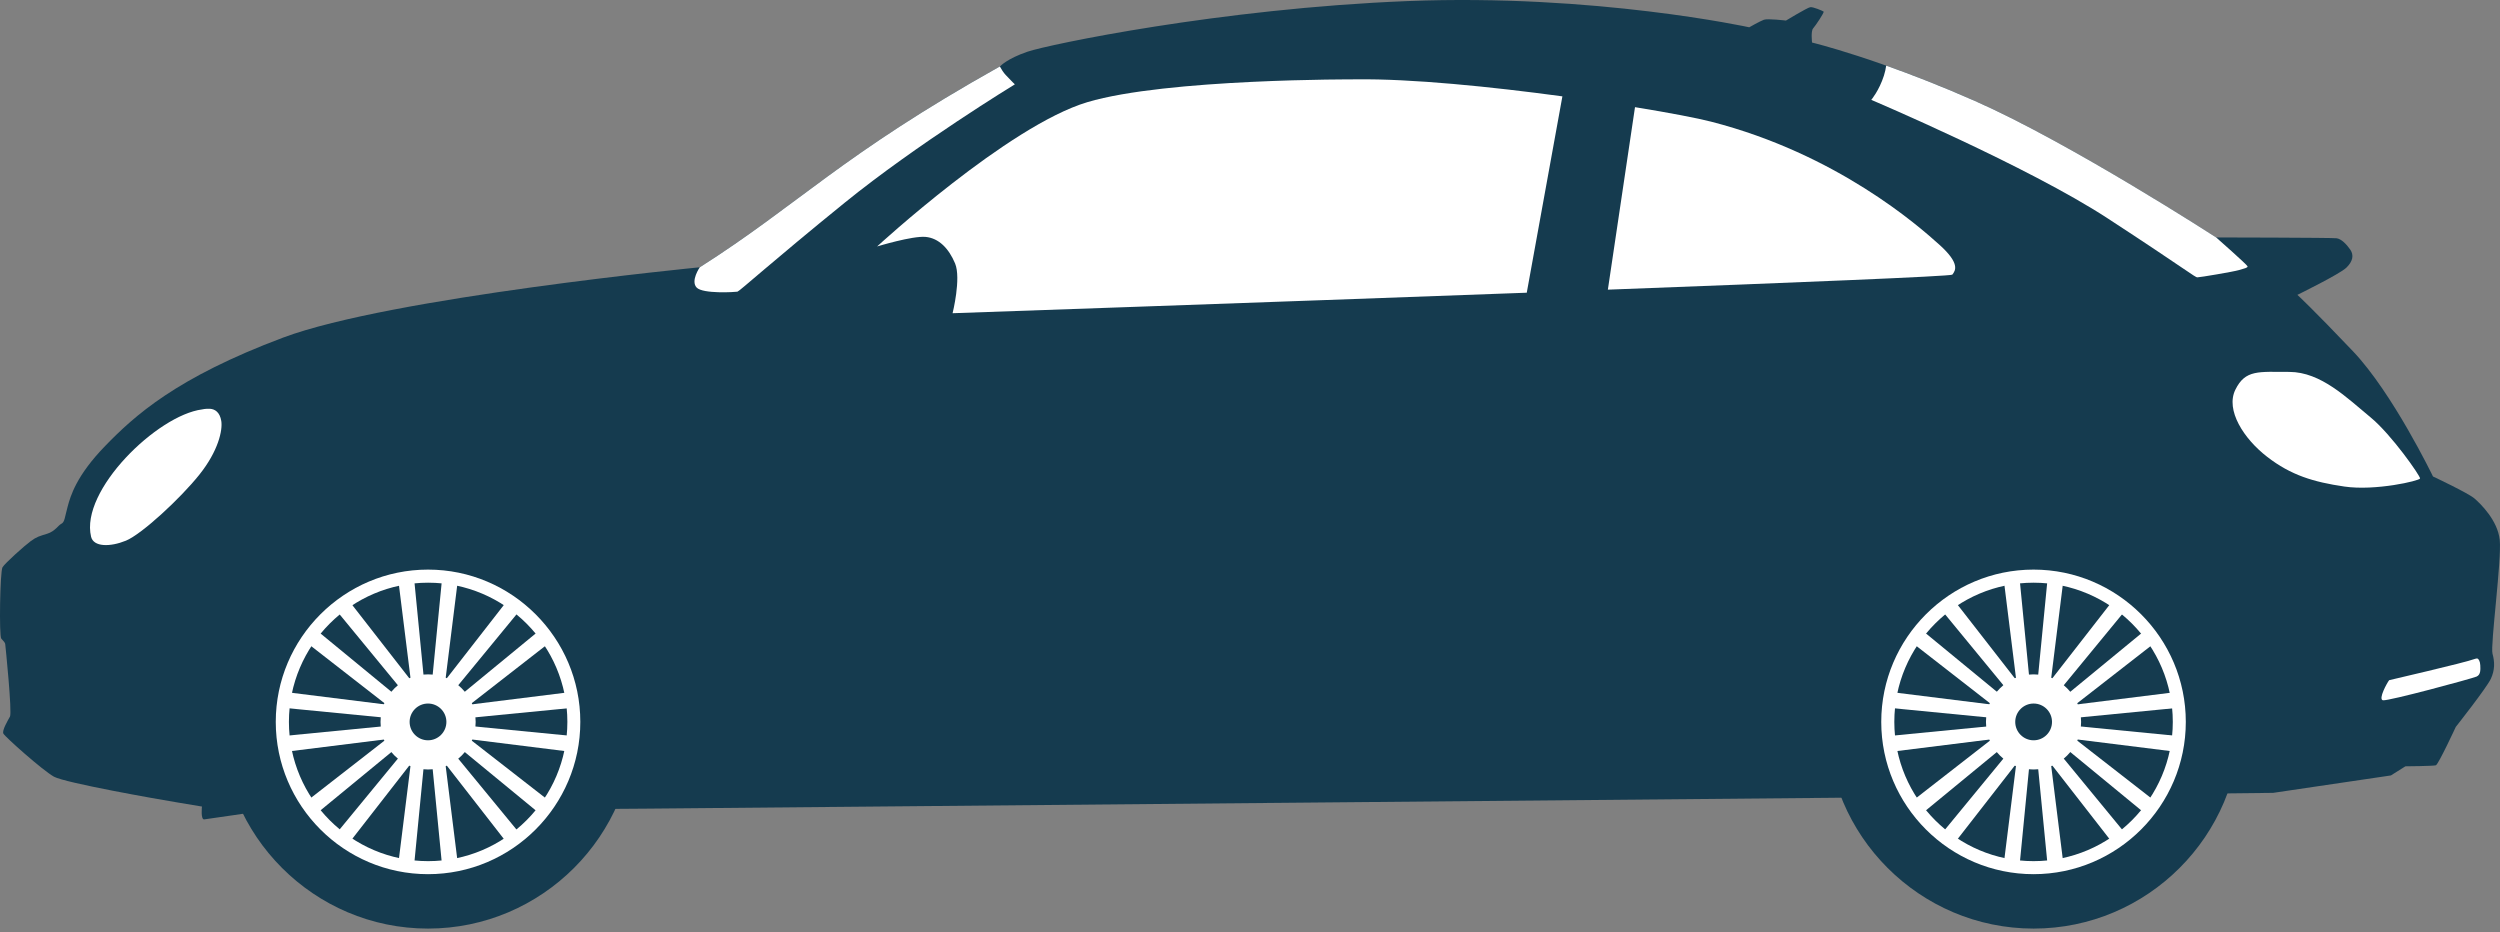 <svg width="118" height="44" viewBox="0 0 118 44" fill="none" xmlns="http://www.w3.org/2000/svg">
<rect x="0" y="0" width="118" height="44" fill="#808080" stroke="none"/>
<path fill-rule="evenodd" clip-rule="evenodd" d="M33.028 12.616C33.028 12.616 18.437 14.035 13.368 15.933C8.299 17.832 6.342 19.632 4.972 21.041C3.602 22.45 3.328 23.409 3.191 23.919C3.054 24.427 3.054 24.642 2.898 24.721C2.741 24.799 2.604 25.073 2.232 25.191C1.86 25.308 1.743 25.328 1.449 25.543C1.156 25.758 0.236 26.58 0.118 26.776C0.001 26.971 -0.048 30.025 0.06 30.142C0.167 30.259 0.236 30.328 0.246 30.397C0.256 30.465 0.578 33.626 0.471 33.822C0.363 34.017 0.089 34.477 0.158 34.624C0.226 34.771 2.017 36.366 2.545 36.659C3.074 36.953 7.458 37.726 8.417 37.883C9.376 38.039 9.532 38.069 9.532 38.069C9.532 38.069 9.464 38.695 9.64 38.675C9.816 38.656 12.194 38.303 12.194 38.303L30.611 38.167L86.39 37.657L107.292 37.423L112.85 36.601L113.535 36.17C113.535 36.17 114.857 36.16 114.974 36.121C115.091 36.082 115.913 34.31 115.913 34.31C115.913 34.31 117.372 32.461 117.567 32.041C117.763 31.62 117.753 31.238 117.646 30.856C117.538 30.475 118.086 26.404 117.988 25.484C117.89 24.564 117.088 23.781 116.794 23.527C116.501 23.272 114.837 22.49 114.837 22.49C114.837 22.49 112.939 18.556 111.06 16.579C109.181 14.602 108.437 13.917 108.437 13.917C108.437 13.917 110.434 12.939 110.747 12.635C111.06 12.332 111.109 12.038 110.933 11.784C110.757 11.53 110.512 11.275 110.287 11.246C110.062 11.216 104.601 11.207 104.601 11.207C104.601 11.207 97.742 6.764 93.221 4.767C88.7 2.771 85.529 2.008 85.529 2.008C85.529 2.008 85.466 1.469 85.578 1.342C85.691 1.215 86.121 0.579 86.073 0.545C86.024 0.511 85.588 0.32 85.446 0.339C85.304 0.359 84.297 0.971 84.297 0.971C84.297 0.971 83.44 0.868 83.259 0.931C83.078 0.995 82.564 1.288 82.564 1.288C82.564 1.288 75.279 -0.302 66.433 0.051C57.587 0.403 49.484 2.106 48.505 2.438C47.527 2.771 47.214 3.123 47.214 3.123C39.686 7.337 37.733 9.623 33.028 12.616Z" fill="#153B4F"/>
<path fill-rule="evenodd" clip-rule="evenodd" d="M9.535 19.325C7.423 19.601 3.775 23.148 4.299 25.334C4.416 25.823 5.199 25.823 5.943 25.52C6.687 25.216 8.507 23.533 9.407 22.408C10.308 21.282 10.513 20.304 10.445 19.873C10.376 19.443 10.132 19.311 9.921 19.296C9.711 19.281 9.535 19.325 9.535 19.325Z" fill="white"/>
<path fill-rule="evenodd" clip-rule="evenodd" d="M107.015 21.566C108.13 22.427 109.187 22.75 110.655 22.965C112.123 23.181 114.207 22.691 114.227 22.584C114.247 22.476 112.877 20.509 111.888 19.697C110.788 18.793 109.553 17.554 108.052 17.554C106.604 17.554 105.978 17.437 105.508 18.396C105.038 19.355 105.899 20.705 107.015 21.566Z" fill="white"/>
<path fill-rule="evenodd" clip-rule="evenodd" d="M116.829 31.096C116.28 31.299 112.776 32.095 112.768 32.105C112.68 32.212 112.239 33.005 112.474 33.053C112.709 33.103 116.692 32.026 116.897 31.933C117.103 31.84 117.074 31.581 117.069 31.4C117.064 31.219 116.986 31.104 116.947 31.087C116.907 31.069 116.829 31.096 116.829 31.096Z" fill="white"/>
<path fill-rule="evenodd" clip-rule="evenodd" d="M88.324 4.714C88.324 4.714 95.713 7.846 99.49 10.312C103.267 12.778 103.6 13.091 103.717 13.091C103.835 13.091 105.41 12.827 105.674 12.749C105.939 12.67 106.095 12.641 106.085 12.572C106.075 12.504 104.602 11.207 104.602 11.207C104.602 11.207 97.742 6.764 93.221 4.768C91.63 4.065 90.206 3.516 89.028 3.098C89.008 3.244 88.974 3.403 88.921 3.57C88.696 4.274 88.324 4.714 88.324 4.714Z" fill="white"/>
<path fill-rule="evenodd" clip-rule="evenodd" d="M91.542 11.554C90.564 10.673 86.708 7.268 80.758 5.741C80.112 5.575 78.812 5.325 77.172 5.058L75.891 13.672C84.756 13.338 92.087 13.04 92.149 12.963C92.305 12.767 92.521 12.434 91.542 11.554Z" fill="white"/>
<path fill-rule="evenodd" clip-rule="evenodd" d="M72.063 13.816L73.745 4.548C70.382 4.092 66.597 3.709 64.025 3.746C64.025 3.746 55.061 3.706 51.323 4.822C47.585 5.937 41.4 11.633 41.4 11.633C41.4 11.633 43.064 11.124 43.69 11.182C44.316 11.241 44.786 11.731 45.08 12.435C45.373 13.14 44.962 14.784 44.962 14.784C44.962 14.784 59.221 14.291 72.063 13.816Z" fill="white"/>
<path fill-rule="evenodd" clip-rule="evenodd" d="M34.808 13.767C34.905 13.747 36.432 12.357 39.857 9.578C43.282 6.799 47.901 3.981 47.901 3.981C47.901 3.981 47.744 3.834 47.47 3.54C47.364 3.427 47.27 3.279 47.193 3.137C39.684 7.342 37.729 9.628 33.029 12.617C33.029 12.617 32.586 13.258 32.88 13.571C33.173 13.884 34.71 13.786 34.808 13.767Z" fill="white"/>
<path fill-rule="evenodd" clip-rule="evenodd" d="M95.986 43.829C101.359 43.829 105.74 39.447 105.74 34.075C105.74 28.703 101.359 24.321 95.986 24.321C90.614 24.321 86.232 28.703 86.232 34.075C86.232 39.447 90.614 43.829 95.986 43.829Z" fill="#153B4F"/>
<path fill-rule="evenodd" clip-rule="evenodd" d="M95.983 41.261C99.942 41.261 103.17 38.032 103.17 34.073C103.17 30.114 99.942 26.885 95.983 26.885C92.024 26.885 88.795 30.114 88.795 34.073C88.795 38.032 92.024 41.261 95.983 41.261Z" fill="white"/>
<path fill-rule="evenodd" clip-rule="evenodd" d="M95.984 40.646C99.603 40.646 102.556 37.694 102.556 34.074C102.556 30.455 99.603 27.503 95.984 27.503C92.364 27.503 89.412 30.455 89.412 34.074C89.412 37.694 92.364 40.646 95.984 40.646Z" fill="#153B4F"/>
<path fill-rule="evenodd" clip-rule="evenodd" d="M94.564 27.262L95.413 34.074H95.985L95.309 27.153L94.564 27.262Z" fill="white"/>
<path fill-rule="evenodd" clip-rule="evenodd" d="M97.407 27.262L96.558 34.074H95.986L96.662 27.153L97.407 27.262Z" fill="white"/>
<path fill-rule="evenodd" clip-rule="evenodd" d="M90.162 30.263L95.579 34.48L95.983 34.075L90.612 29.659L90.162 30.263Z" fill="white"/>
<path fill-rule="evenodd" clip-rule="evenodd" d="M92.171 28.253L96.387 33.67L95.983 34.074L91.566 28.702L92.171 28.253Z" fill="white"/>
<path fill-rule="evenodd" clip-rule="evenodd" d="M89.174 35.495L95.986 34.645V34.074L89.064 34.749L89.174 35.495Z" fill="white"/>
<path fill-rule="evenodd" clip-rule="evenodd" d="M89.174 32.654L95.986 33.503V34.075L89.064 33.399L89.174 32.654Z" fill="white"/>
<path fill-rule="evenodd" clip-rule="evenodd" d="M92.171 39.895L96.387 34.479L95.983 34.074L91.566 39.446L92.171 39.895Z" fill="white"/>
<path fill-rule="evenodd" clip-rule="evenodd" d="M90.162 37.886L95.579 33.669L95.983 34.073L90.611 38.49L90.162 37.886Z" fill="white"/>
<path fill-rule="evenodd" clip-rule="evenodd" d="M97.406 40.886L96.558 34.074H95.986L96.662 40.996L97.406 40.886Z" fill="white"/>
<path fill-rule="evenodd" clip-rule="evenodd" d="M94.564 40.886L95.413 34.074H95.985L95.309 40.996L94.564 40.886Z" fill="white"/>
<path fill-rule="evenodd" clip-rule="evenodd" d="M101.807 37.886L96.391 33.669L95.986 34.073L101.358 38.49L101.807 37.886Z" fill="white"/>
<path fill-rule="evenodd" clip-rule="evenodd" d="M99.799 39.897L95.582 34.48L95.986 34.075L100.403 39.447L99.799 39.897Z" fill="white"/>
<path fill-rule="evenodd" clip-rule="evenodd" d="M102.798 32.654L95.986 33.503V34.074L102.908 33.399L102.798 32.654Z" fill="white"/>
<path fill-rule="evenodd" clip-rule="evenodd" d="M102.798 35.495L95.986 34.646V34.074L102.908 34.75L102.798 35.495Z" fill="white"/>
<path fill-rule="evenodd" clip-rule="evenodd" d="M99.799 28.253L95.582 33.67L95.986 34.074L100.403 28.703L99.799 28.253Z" fill="white"/>
<path fill-rule="evenodd" clip-rule="evenodd" d="M101.807 30.263L96.391 34.48L95.986 34.075L101.358 29.659L101.807 30.263Z" fill="white"/>
<path fill-rule="evenodd" clip-rule="evenodd" d="M95.983 36.32C97.22 36.32 98.228 35.312 98.228 34.075C98.228 32.839 97.22 31.83 95.983 31.83C94.747 31.83 93.738 32.839 93.738 34.075C93.738 35.312 94.747 36.32 95.983 36.32Z" fill="white"/>
<path fill-rule="evenodd" clip-rule="evenodd" d="M95.987 34.942C96.465 34.942 96.855 34.553 96.855 34.074C96.855 33.596 96.465 33.207 95.987 33.207C95.509 33.207 95.119 33.596 95.119 34.074C95.119 34.553 95.509 34.942 95.987 34.942Z" fill="#153B4F"/>
<path fill-rule="evenodd" clip-rule="evenodd" d="M20.203 43.829C25.575 43.829 29.957 39.447 29.957 34.075C29.957 28.703 25.575 24.321 20.203 24.321C14.831 24.321 10.449 28.703 10.449 34.075C10.449 39.447 14.831 43.829 20.203 43.829Z" fill="#153B4F"/>
<path fill-rule="evenodd" clip-rule="evenodd" d="M20.203 41.261C24.162 41.261 27.391 38.032 27.391 34.073C27.391 30.114 24.162 26.885 20.203 26.885C16.244 26.885 13.016 30.114 13.016 34.073C13.016 38.032 16.244 41.261 20.203 41.261Z" fill="white"/>
<path fill-rule="evenodd" clip-rule="evenodd" d="M20.208 40.646C23.828 40.646 26.78 37.694 26.78 34.074C26.78 30.455 23.828 27.503 20.208 27.503C16.589 27.503 13.637 30.455 13.637 34.074C13.637 37.694 16.589 40.646 20.208 40.646Z" fill="#153B4F"/>
<path fill-rule="evenodd" clip-rule="evenodd" d="M18.785 27.262L19.634 34.074H20.206L19.53 27.153L18.785 27.262Z" fill="white"/>
<path fill-rule="evenodd" clip-rule="evenodd" d="M21.626 27.262L20.777 34.074H20.205L20.881 27.153L21.626 27.262Z" fill="white"/>
<path fill-rule="evenodd" clip-rule="evenodd" d="M14.385 30.262L19.802 34.479L20.206 34.075L14.834 29.658L14.385 30.262Z" fill="white"/>
<path fill-rule="evenodd" clip-rule="evenodd" d="M16.391 28.254L20.608 33.67L20.204 34.075L15.787 28.703L16.391 28.254Z" fill="white"/>
<path fill-rule="evenodd" clip-rule="evenodd" d="M13.395 35.495L20.207 34.645V34.074L13.285 34.749L13.395 35.495Z" fill="white"/>
<path fill-rule="evenodd" clip-rule="evenodd" d="M13.395 32.654L20.207 33.503V34.074L13.285 33.398L13.395 32.654Z" fill="white"/>
<path fill-rule="evenodd" clip-rule="evenodd" d="M16.391 39.895L20.608 34.479L20.204 34.074L15.787 39.446L16.391 39.895Z" fill="white"/>
<path fill-rule="evenodd" clip-rule="evenodd" d="M14.385 37.886L19.802 33.669L20.206 34.073L14.834 38.49L14.385 37.886Z" fill="white"/>
<path fill-rule="evenodd" clip-rule="evenodd" d="M21.625 40.886L20.776 34.074H20.205L20.88 40.996L21.625 40.886Z" fill="white"/>
<path fill-rule="evenodd" clip-rule="evenodd" d="M18.785 40.886L19.634 34.074H20.205L19.53 40.996L18.785 40.886Z" fill="white"/>
<path fill-rule="evenodd" clip-rule="evenodd" d="M26.026 37.886L20.609 33.669L20.205 34.073L25.577 38.49L26.026 37.886Z" fill="white"/>
<path fill-rule="evenodd" clip-rule="evenodd" d="M24.015 39.897L19.799 34.48L20.203 34.075L24.619 39.447L24.015 39.897Z" fill="white"/>
<path fill-rule="evenodd" clip-rule="evenodd" d="M27.017 32.654L20.205 33.503V34.074L27.127 33.399L27.017 32.654Z" fill="white"/>
<path fill-rule="evenodd" clip-rule="evenodd" d="M27.017 35.495L20.205 34.646V34.074L27.127 34.75L27.017 35.495Z" fill="white"/>
<path fill-rule="evenodd" clip-rule="evenodd" d="M24.017 28.254L19.801 33.67L20.205 34.075L24.622 28.703L24.017 28.254Z" fill="white"/>
<path fill-rule="evenodd" clip-rule="evenodd" d="M26.026 30.263L20.609 34.48L20.205 34.075L25.577 29.659L26.026 30.263Z" fill="white"/>
<path fill-rule="evenodd" clip-rule="evenodd" d="M20.206 36.32C21.442 36.32 22.451 35.312 22.451 34.075C22.451 32.839 21.442 31.83 20.206 31.83C18.969 31.83 17.961 32.839 17.961 34.075C17.961 35.312 18.969 36.32 20.206 36.32Z" fill="white"/>
<path fill-rule="evenodd" clip-rule="evenodd" d="M20.202 34.942C20.68 34.942 21.07 34.553 21.07 34.074C21.07 33.596 20.68 33.207 20.202 33.207C19.724 33.207 19.334 33.596 19.334 34.074C19.334 34.553 19.724 34.942 20.202 34.942Z" fill="#153B4F"/>
</svg>
